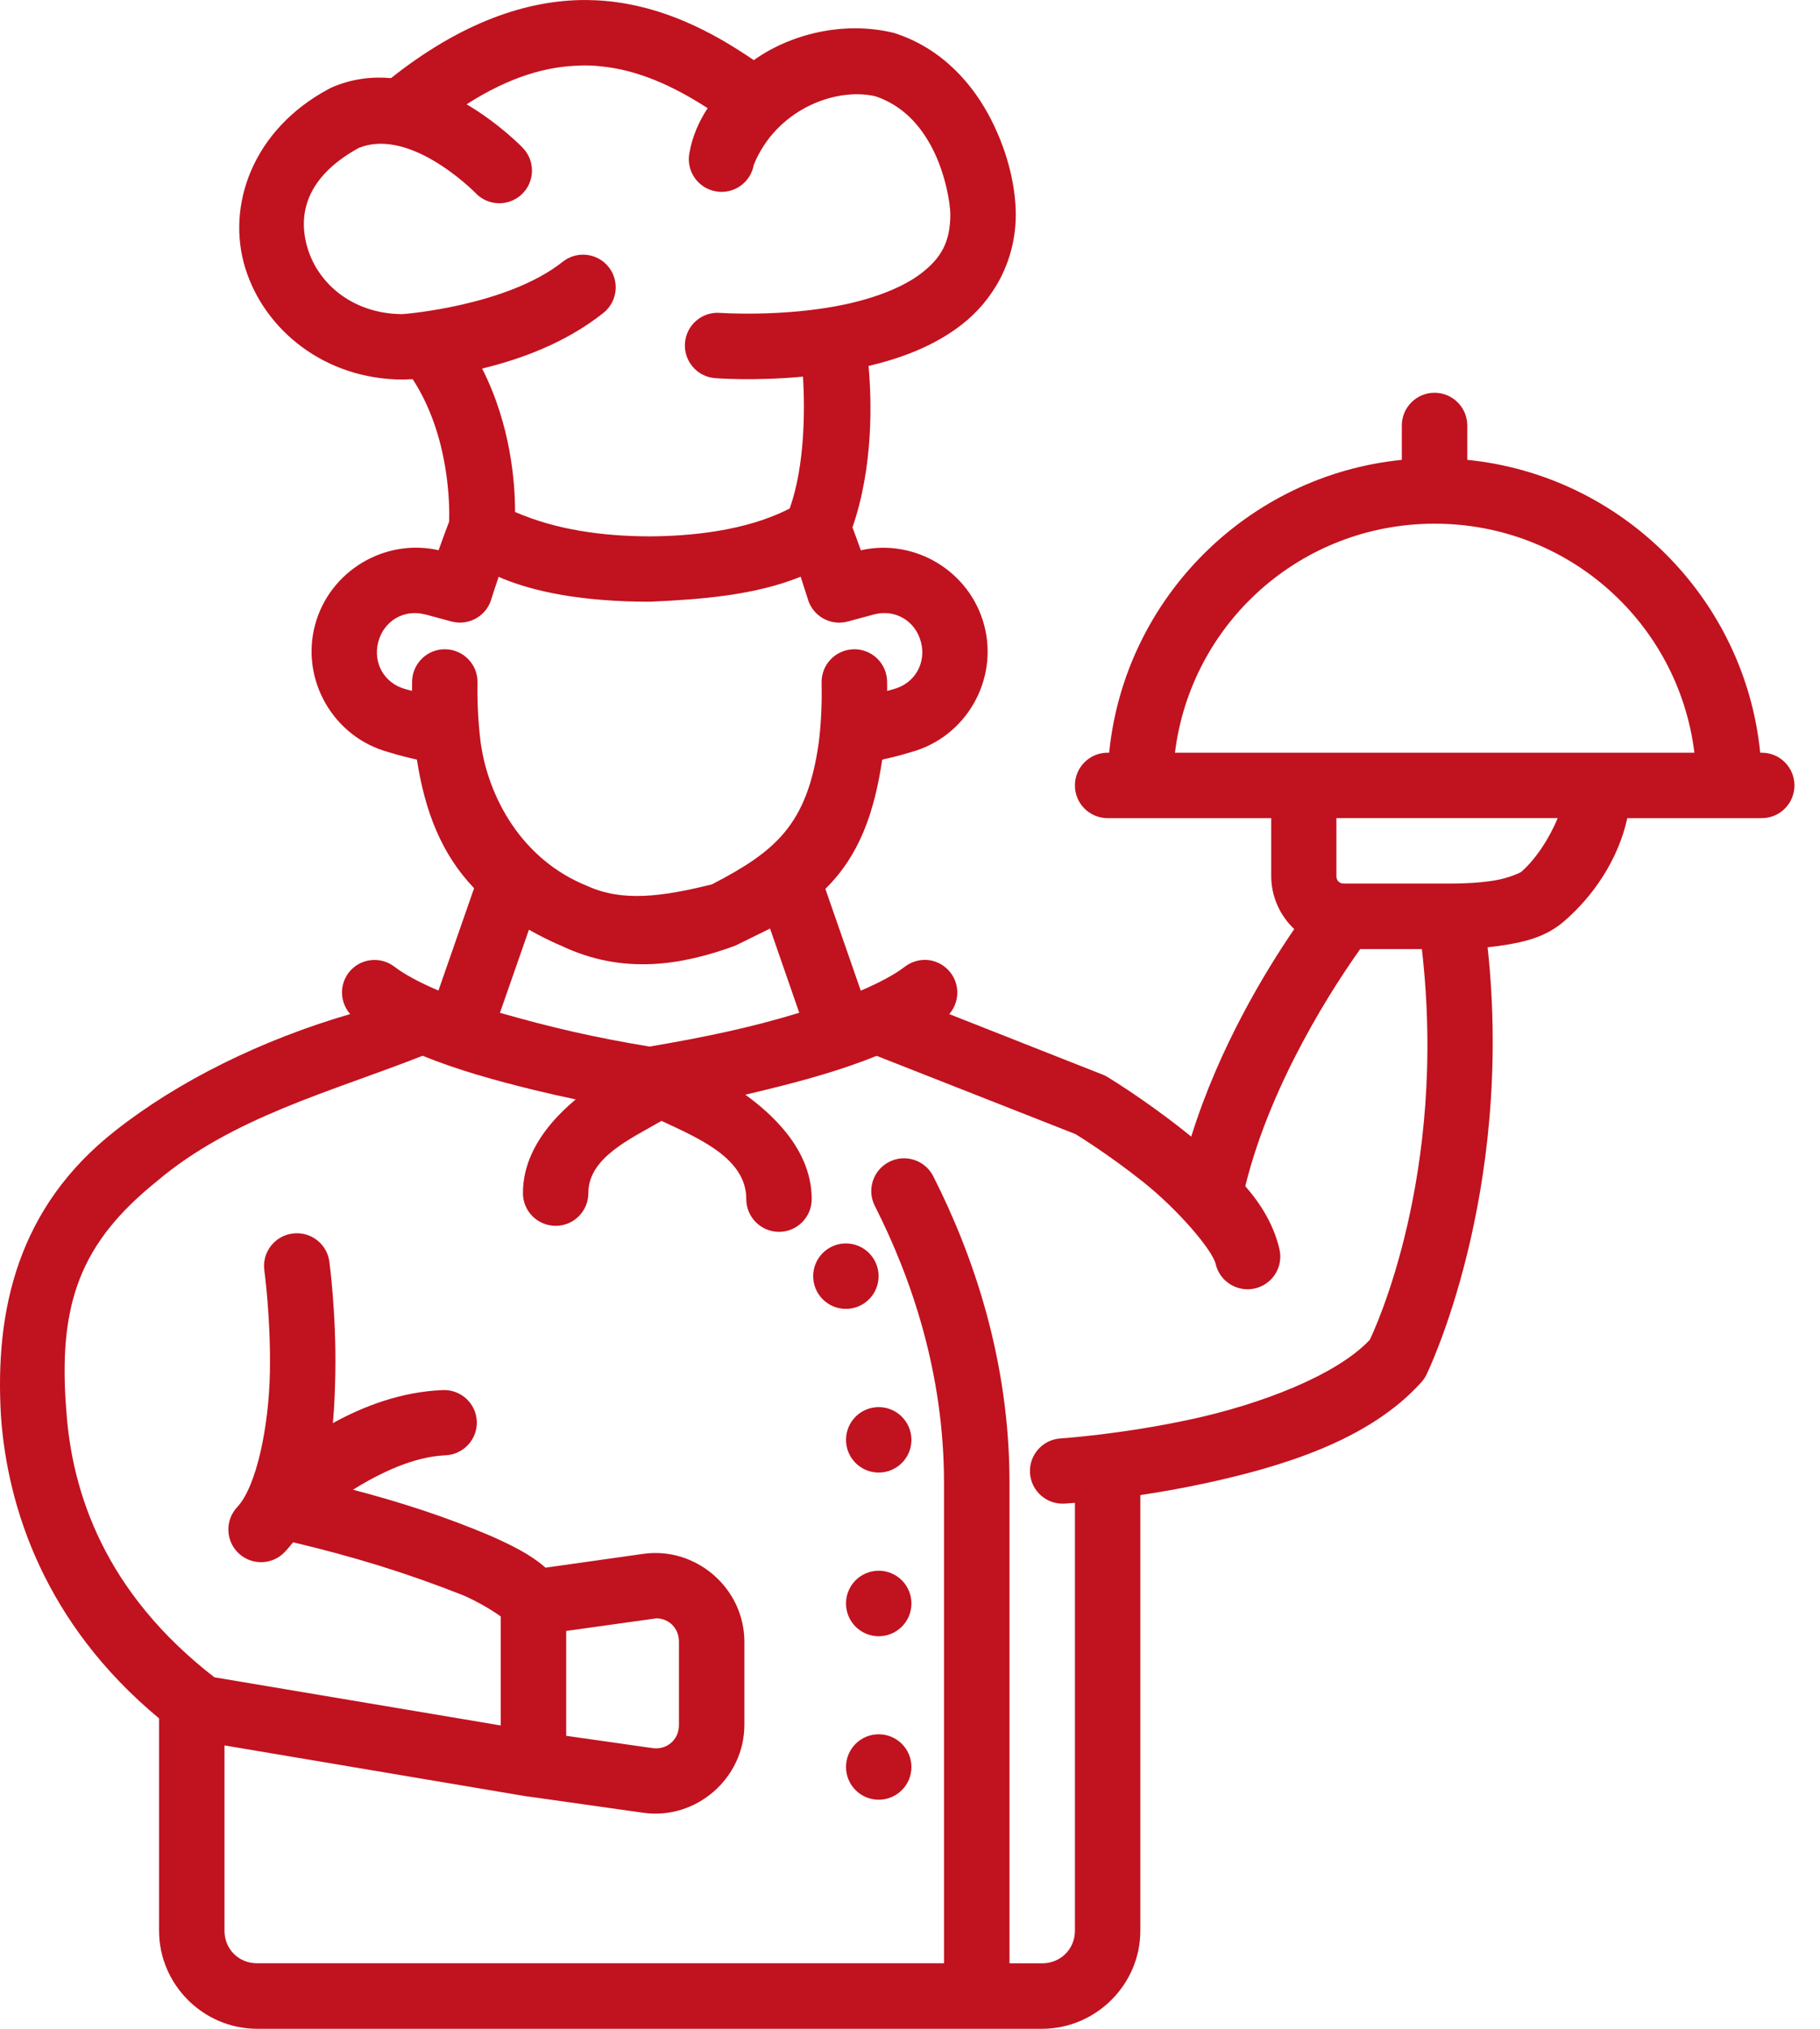 <svg width="70" height="78" viewBox="0 0 70 78" fill="none" xmlns="http://www.w3.org/2000/svg">
<path d="M22.566 0.001C20.27 -0.014 17.735 0.866 15.04 3.003C14.299 2.939 13.516 3.026 12.73 3.374C12.701 3.389 12.674 3.402 12.646 3.419C9.708 4.989 8.692 7.917 9.435 10.312C10.177 12.706 12.517 14.592 15.499 14.592C15.514 14.592 15.528 14.592 15.543 14.592C15.543 14.592 15.669 14.589 15.872 14.577C17.297 16.764 17.295 19.46 17.275 20.054C17.186 20.285 17.037 20.677 16.87 21.154C14.798 20.684 12.672 21.955 12.118 24.024C11.55 26.143 12.832 28.351 14.951 28.919C15.322 29.034 15.683 29.126 16.035 29.204C16.343 31.203 16.988 32.848 18.234 34.148L16.863 38.084C16.163 37.784 15.57 37.473 15.172 37.168C14.908 36.964 14.574 36.874 14.243 36.917C13.912 36.96 13.611 37.132 13.408 37.399C13.048 37.876 13.074 38.54 13.469 38.988C10.044 39.982 6.847 41.572 4.447 43.463C0.663 46.421 -0.201 50.4 0.036 54.431C0.281 57.961 1.725 62.419 6.118 66.066V74.231C6.118 76.3 7.82 78 9.889 78H40.08C42.149 78 43.859 76.3 43.859 74.231V57.481C44.608 57.368 45.452 57.222 46.338 57.031C49.249 56.402 52.656 55.394 54.678 53.129C54.752 53.045 54.815 52.952 54.864 52.851C54.864 52.851 58.249 45.967 57.216 36.42C57.44 36.398 57.67 36.367 57.901 36.33C58.657 36.204 59.45 36.029 60.157 35.42C61.293 34.443 62.244 33.032 62.589 31.455H67.764C68.459 31.452 69.02 30.887 69.017 30.192C69.015 29.501 68.455 28.941 67.764 28.939H67.7C67.109 23.005 62.369 18.271 56.434 17.68V16.356C56.432 15.664 55.87 15.103 55.179 15.1C54.484 15.098 53.918 15.661 53.916 16.356V17.68C47.986 18.275 43.251 23.008 42.66 28.939H42.596C41.905 28.941 41.345 29.501 41.343 30.192C41.34 30.887 41.901 31.452 42.596 31.455H48.893V33.683C48.894 34.48 49.235 35.206 49.778 35.72C48.686 37.315 46.887 40.257 45.817 43.699C45.718 43.619 45.62 43.54 45.522 43.463C44.01 42.261 42.586 41.401 42.586 41.401C42.524 41.363 42.459 41.333 42.392 41.308L36.51 38.988C36.902 38.538 36.924 37.873 36.561 37.398C36.36 37.134 36.062 36.96 35.733 36.914C35.403 36.872 35.069 36.962 34.804 37.165C34.406 37.472 33.81 37.786 33.107 38.087L31.745 34.175C33.054 32.883 33.625 31.252 33.932 29.204C34.287 29.127 34.654 29.036 35.028 28.919C37.147 28.351 38.419 26.146 37.851 24.027C37.297 21.958 35.181 20.688 33.109 21.157C32.988 20.811 32.873 20.506 32.787 20.277C33.598 17.929 33.526 15.399 33.406 14.071C34.654 13.774 35.922 13.31 36.986 12.483C38.179 11.558 39.068 10.067 39.068 8.247C39.068 7.289 38.818 5.977 38.129 4.616C37.44 3.254 36.24 1.851 34.377 1.264C32.425 0.789 30.371 1.325 28.993 2.313C27.375 1.208 25.506 0.24 23.308 0.038C23.063 0.015 22.816 0.005 22.566 0.001ZM22.354 2.517C22.6 2.513 22.841 2.521 23.077 2.547C24.533 2.681 25.901 3.309 27.217 4.159C26.888 4.66 26.627 5.237 26.512 5.901C26.391 6.586 26.849 7.238 27.534 7.358C28.218 7.479 28.87 7.022 28.991 6.338C29.834 4.25 32.087 3.343 33.662 3.699C34.704 4.045 35.408 4.811 35.883 5.751C36.366 6.706 36.551 7.823 36.551 8.25C36.551 9.331 36.169 9.937 35.446 10.498C34.723 11.059 33.611 11.472 32.446 11.715C30.115 12.2 27.691 12.029 27.691 12.029C26.998 11.978 26.396 12.498 26.345 13.191C26.294 13.88 26.808 14.482 27.497 14.538C27.497 14.538 28.982 14.658 30.885 14.481C30.957 15.706 30.969 17.861 30.374 19.55C28.649 20.439 26.468 20.613 24.988 20.621C23.198 20.617 21.409 20.378 19.809 19.683C19.811 18.573 19.652 16.35 18.543 14.169C20.003 13.82 21.754 13.187 23.207 12.031C23.749 11.6 23.84 10.811 23.411 10.267C22.98 9.724 22.191 9.632 21.647 10.061C19.496 11.771 15.526 12.075 15.479 12.078C13.556 12.067 12.251 10.902 11.838 9.569C11.428 8.247 11.774 6.801 13.799 5.687C14.68 5.329 15.704 5.61 16.649 6.161C17.613 6.724 18.293 7.424 18.293 7.424C18.77 7.925 19.563 7.946 20.067 7.472C20.573 6.993 20.594 6.195 20.113 5.69C20.113 5.69 19.236 4.77 17.946 4.01C19.623 2.937 21.06 2.539 22.354 2.521L22.354 2.517ZM55.179 20.134C60.328 20.134 64.555 23.961 65.169 28.938H45.191C45.805 23.961 50.03 20.134 55.179 20.134ZM34.121 26.564C34.121 26.433 34.121 26.306 34.119 26.189C34.102 25.497 33.528 24.949 32.836 24.962C32.14 24.978 31.587 25.549 31.6 26.245C31.613 26.846 31.601 27.672 31.49 28.557C31.044 31.73 29.808 32.741 27.384 34C25.468 34.476 23.94 34.681 22.593 34.064C20.03 33.039 18.778 30.611 18.489 28.565C18.377 27.676 18.354 26.848 18.366 26.245C18.38 25.55 17.828 24.976 17.133 24.962C16.441 24.947 15.868 25.497 15.85 26.189C15.848 26.305 15.848 26.432 15.848 26.562L15.6 26.496C14.785 26.278 14.332 25.49 14.55 24.675C14.769 23.86 15.547 23.408 16.361 23.626H16.371L17.364 23.894C18.001 24.065 18.657 23.715 18.875 23.105C18.973 22.784 19.08 22.469 19.18 22.176C19.236 22.199 19.292 22.228 19.352 22.252C20.503 22.721 22.288 23.134 24.988 23.134C26.962 23.049 29.038 22.885 30.794 22.173L31.062 23.004C31.241 23.676 31.931 24.076 32.603 23.896L33.608 23.625C34.422 23.407 35.2 23.86 35.419 24.675C35.637 25.489 35.184 26.277 34.37 26.495L34.121 26.564ZM51.4 31.454H59.911C59.589 32.24 59.05 33.054 58.513 33.516C58.465 33.558 58.024 33.76 57.484 33.85C56.943 33.94 56.314 33.97 55.85 33.97H51.687C51.514 33.97 51.4 33.855 51.4 33.682L51.4 31.454ZM29.617 35.7L30.74 38.936C28.856 39.52 26.981 39.897 24.983 40.238C22.811 39.877 21.201 39.502 19.229 38.938L20.344 35.744C20.728 35.962 21.133 36.166 21.553 36.349C21.556 36.35 21.56 36.347 21.563 36.349C23.972 37.506 26.256 37.099 28.276 36.36L29.617 35.7ZM52.316 36.489H54.687C55.693 45.185 52.833 51.202 52.682 51.514C51.39 52.885 48.468 53.994 45.81 54.568C43.105 55.153 40.785 55.303 40.785 55.303C40.097 55.35 39.575 55.941 39.615 56.63C39.658 57.322 40.25 57.849 40.942 57.809C40.942 57.809 41.105 57.798 41.343 57.779V74.229C41.343 74.939 40.79 75.483 40.08 75.483H38.827V57.002C38.827 52.3 37.434 48.257 35.891 45.216C35.738 44.919 35.476 44.696 35.158 44.594C34.842 44.491 34.499 44.517 34.203 44.668C33.582 44.981 33.332 45.738 33.645 46.358C35.057 49.14 36.308 52.796 36.308 57.002V75.481H9.889C9.18 75.481 8.634 74.938 8.634 74.228V67.105L20.308 69.073L20.31 69.062C20.321 69.065 20.333 69.066 20.344 69.073L24.738 69.695C26.771 69.983 28.63 68.368 28.63 66.314V63.12C28.63 61.066 26.771 59.453 24.738 59.741L20.981 60.272C20.391 59.752 19.667 59.404 18.86 59.044C17.089 58.294 15.377 57.748 13.577 57.274C14.618 56.625 15.922 56 17.133 55.952C17.824 55.922 18.363 55.342 18.339 54.65C18.312 53.955 17.725 53.415 17.03 53.444C15.441 53.506 13.986 54.061 12.803 54.714C12.863 54.058 12.886 53.407 12.897 52.785C12.937 50.466 12.666 48.493 12.666 48.493C12.567 47.807 11.932 47.33 11.246 47.426C10.555 47.519 10.071 48.156 10.167 48.846C10.167 48.846 10.417 50.647 10.381 52.739C10.344 54.831 9.87 57.142 9.128 57.938C8.648 58.444 8.672 59.245 9.182 59.722C9.692 60.198 10.492 60.169 10.966 59.655C11.074 59.539 11.176 59.42 11.273 59.296C13.586 59.846 15.574 60.45 17.828 61.338C18.448 61.615 18.963 61.932 19.258 62.147V66.338L8.245 64.486C4.029 61.222 2.77 57.391 2.552 54.252C2.214 50.093 3.114 47.774 6.017 45.428C8.945 42.944 12.741 41.975 16.256 40.59C17.615 41.146 19.103 41.553 20.474 41.89C21.061 42.034 21.627 42.161 22.143 42.269C21.806 42.549 21.482 42.861 21.189 43.21C20.602 43.91 20.113 44.806 20.113 45.866C20.11 46.565 20.677 47.132 21.376 47.129C22.071 47.127 22.632 46.561 22.629 45.866C22.629 44.499 24.267 43.779 25.443 43.094C26.902 43.776 28.703 44.54 28.703 46.097C28.701 46.796 29.268 47.363 29.966 47.36C30.661 47.358 31.222 46.792 31.219 46.097C31.219 45.036 30.74 44.141 30.153 43.441C29.708 42.91 29.191 42.467 28.666 42.087C28.935 42.026 29.21 41.959 29.492 41.89C30.862 41.554 32.355 41.148 33.716 40.593L41.362 43.601C41.439 43.648 42.625 44.375 43.952 45.429C45.321 46.516 46.631 48.061 46.756 48.596C46.914 49.273 47.595 49.694 48.272 49.535C48.949 49.376 49.368 48.698 49.208 48.021C48.993 47.098 48.507 46.307 47.896 45.603C48.894 41.54 51.388 37.789 52.316 36.489ZM32.539 47.806C31.844 47.803 31.279 48.365 31.276 49.059C31.273 49.758 31.84 50.325 32.539 50.322C33.234 50.32 33.795 49.754 33.792 49.059C33.789 48.368 33.23 47.809 32.539 47.806ZM33.802 54.099C33.107 54.096 32.542 54.657 32.539 55.352C32.536 56.051 33.103 56.618 33.802 56.615C34.497 56.612 35.058 56.047 35.055 55.352C35.052 54.661 34.493 54.102 33.802 54.099ZM33.802 60.389C33.106 60.386 32.54 60.949 32.539 61.645C32.536 62.343 33.103 62.91 33.802 62.908C34.497 62.905 35.058 62.34 35.055 61.645C35.054 60.953 34.494 60.392 33.802 60.389ZM25.246 62.22C25.736 62.224 26.114 62.606 26.114 63.121V66.316C26.114 66.885 25.655 67.287 25.091 67.208L21.777 66.736V62.704L25.246 62.22ZM33.802 66.677C33.107 66.674 32.542 67.235 32.539 67.93C32.536 68.629 33.103 69.196 33.802 69.193C34.497 69.19 35.058 68.625 35.055 67.93C35.052 67.239 34.493 66.68 33.802 66.677Z" fill="#C1121F"/>
</svg>
